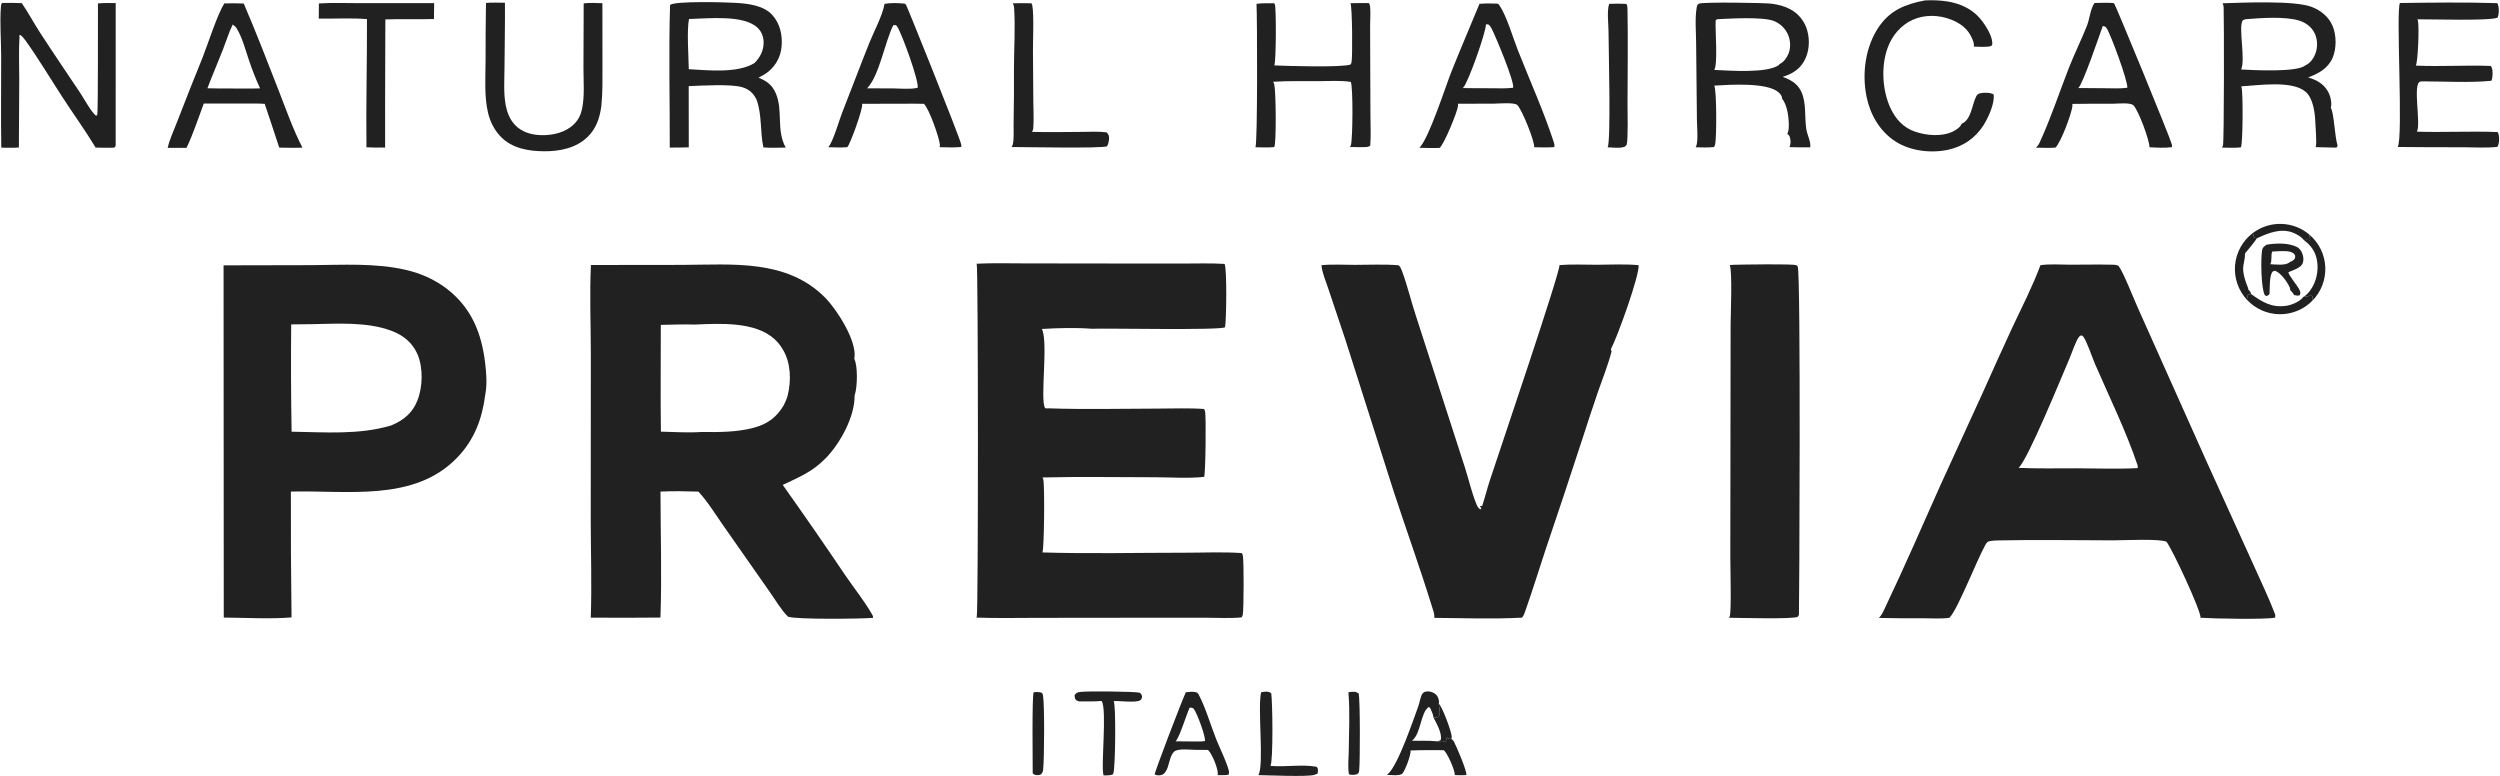 <svg width="483" height="150" viewBox="0 0 483 150" fill="none" xmlns="http://www.w3.org/2000/svg">
<g clip-path="url(#clip0_94_10)">
<path d="M114.166 51.198L131.819 51.177C141.446 51.139 152.031 50.006 159.443 57.537C161.741 59.871 165.517 65.819 165.09 69.07C165.081 69.149 165.057 69.226 165.039 69.304C165.745 70.678 165.654 74.694 165.162 76.244C165.143 76.3 165.125 76.356 165.105 76.411C165.173 80.476 162.34 85.612 159.595 88.459C156.975 91.175 154.471 92.125 151.225 93.687C155.318 99.442 159.337 105.25 163.282 111.109C164.988 113.611 167.03 116.134 168.52 118.759C168.644 118.978 168.695 119.112 168.665 119.37C166.311 119.569 153.954 119.709 152.236 119.147C150.845 117.741 149.756 115.814 148.605 114.201L139.685 101.458C138.185 99.319 136.708 96.878 134.926 94.979C132.504 94.909 130.028 94.852 127.607 94.972C127.615 103.057 127.883 111.239 127.599 119.312C123.11 119.361 118.624 119.366 114.136 119.327C114.357 113.072 114.141 106.74 114.131 100.477L114.149 68.206C114.138 62.566 113.9 56.828 114.166 51.198ZM134.234 62.706C132.052 62.631 129.852 62.729 127.668 62.768C127.681 69.64 127.582 76.525 127.688 83.395C130.266 83.46 132.995 83.633 135.565 83.456C138.869 83.507 142.387 83.503 145.6 82.646C148.248 81.94 150.034 80.651 151.418 78.295C151.707 77.686 152.01 77.067 152.176 76.411C152.88 73.644 152.806 70.134 151.303 67.63C150.885 66.848 150.278 66.103 149.624 65.507C145.87 62.082 138.985 62.502 134.234 62.706Z" fill="#212121"/>
<path d="M394.212 51.237C396.043 50.961 398.09 51.137 399.957 51.139C402.606 51.142 405.267 51.073 407.915 51.136C408.269 51.145 409.111 51.131 409.338 51.425C410.238 52.592 412.248 57.758 413.069 59.557L426.401 89.361L435.628 109.69C436.938 112.629 438.365 115.573 439.509 118.581C439.616 118.861 439.591 119.039 439.542 119.328C437.756 119.719 427.445 119.515 425.151 119.353C425.204 117.922 419.713 106.152 418.568 104.666C417.23 104.037 410.246 104.392 408.295 104.397C400.953 104.393 393.579 104.249 386.238 104.408C385.723 104.419 384.431 104.422 383.99 104.711C383.065 105.316 378.417 117.548 376.684 119.294C376.661 119.317 376.636 119.338 376.613 119.36C375.058 119.579 373.345 119.452 371.77 119.452C368.841 119.475 365.912 119.452 362.983 119.383C363.608 118.837 363.938 117.936 364.292 117.198C367.979 109.472 371.385 101.585 374.878 93.769L383.017 75.98C384.915 71.725 386.838 67.483 388.789 63.252C390.647 59.298 392.697 55.336 394.212 51.237ZM389.981 90.393C393.708 90.553 397.461 90.473 401.192 90.475C405.104 90.485 409.081 90.646 412.986 90.439C413.024 90.211 413.041 90.069 412.965 89.844C410.755 83.294 407.516 76.685 404.754 70.315C404.142 68.904 403.25 66.06 402.426 64.924C402.4 64.887 402.368 64.855 402.339 64.82L402.278 65.047C402.235 64.951 402.21 64.814 402.112 64.769C401.984 64.85 401.83 64.9 401.726 65.011C401.118 65.655 400.282 68.205 399.877 69.143C398.478 72.378 391.75 88.922 389.981 90.393Z" fill="#212121"/>
<path d="M43.193 51.264L60.157 51.227C66.168 51.188 72.48 50.778 78.379 52.133C81.294 52.803 84.057 54.021 86.423 55.867C91.116 59.532 93.03 64.367 93.726 70.086C93.974 72.11 94.134 74.262 93.746 76.277C93.153 80.918 91.661 84.931 88.362 88.376C80.043 97.063 67.001 94.676 56.196 94.974C56.175 103.078 56.218 111.181 56.326 119.284C52.046 119.629 47.534 119.338 43.231 119.317L43.193 51.264ZM56.258 62.675C56.192 69.583 56.218 76.493 56.338 83.401C62.724 83.5 69.429 84.052 75.618 82.183C77.947 81.19 79.657 79.831 80.623 77.425C81.687 74.776 81.788 71.041 80.64 68.402C79.676 66.186 77.883 64.757 75.655 63.92C70.938 62.148 65.318 62.534 60.365 62.628L56.258 62.675Z" fill="#212121"/>
<path d="M188.699 50.948C191.788 50.795 194.918 50.886 198.012 50.887L214.543 50.909L228.515 50.918C231.196 50.918 233.911 50.822 236.586 50.989C237.076 51.811 236.938 62.088 236.677 63.226C235.677 63.852 213.865 63.392 210.876 63.513C207.797 63.273 204.38 63.372 201.291 63.556C202.589 66.102 200.858 77.544 201.942 78.869C202.181 78.892 202.406 78.925 202.645 78.892C209.672 79.132 216.772 78.946 223.805 78.939C226.723 78.936 229.717 78.801 232.625 79.018C232.691 79.149 232.77 79.283 232.81 79.425C233.054 80.288 232.914 91.646 232.639 92.131C229.602 92.465 226.283 92.209 223.222 92.207C215.959 92.203 208.673 92.069 201.413 92.245C201.456 92.34 201.532 92.494 201.56 92.603C201.851 93.673 201.747 106.079 201.396 106.731C210.559 107.011 219.795 106.781 228.964 106.784C232.58 106.786 236.303 106.595 239.908 106.858C239.995 106.995 240.069 107.111 240.107 107.273C240.344 108.277 240.299 117.639 240.112 118.729C240.074 118.95 239.992 119.089 239.883 119.28C237.694 119.493 235.37 119.35 233.168 119.348H220.649L200.461 119.37C196.522 119.373 192.562 119.46 188.626 119.32C188.654 119.259 188.689 119.201 188.71 119.137C189.022 118.224 188.999 51.734 188.699 50.948Z" fill="#212121"/>
<path d="M301.292 51.216C303.641 51.017 306.119 51.157 308.481 51.15C311.15 51.143 313.932 50.981 316.586 51.232C316.745 53.229 312.523 65.016 311.228 67.45L311.35 67.913C310.678 70.523 309.629 73.112 308.742 75.66C307.666 78.746 306.68 81.871 305.659 84.977C303.35 92.063 300.998 99.136 298.604 106.194C297.283 110.179 296.049 114.2 294.647 118.159C294.488 118.606 294.366 118.97 294.04 119.332C288.441 119.627 282.705 119.421 277.094 119.37C277.225 118.677 276.793 117.639 276.585 116.962C274.302 109.56 271.648 102.257 269.244 94.892L259.903 65.547L256.573 55.615C256.13 54.255 255.412 52.652 255.306 51.238C257.387 51.022 259.621 51.172 261.719 51.17C264.523 51.168 267.419 51.022 270.209 51.25C270.528 51.521 270.691 51.892 270.837 52.278C271.906 55.127 272.606 58.17 273.569 61.068L283.021 90.316C283.758 92.619 284.304 95.078 285.208 97.314C285.4 97.787 285.57 98.169 286.019 98.43L286.204 98.141L285.973 97.94L285.983 97.779L286.359 97.737C286.899 96.126 287.296 94.461 287.826 92.844C289.617 87.394 301.424 52.614 301.292 51.216Z" fill="#212121"/>
<path d="M334.19 51.203C334.515 51.176 334.843 51.158 335.168 51.15C336.598 51.12 346.404 50.938 347.065 51.241C347.17 51.29 347.235 51.402 347.319 51.483C347.947 53.024 347.616 118.627 347.555 118.792C347.506 118.926 347.398 119.05 347.314 119.163C346.516 119.662 335.951 119.365 334.051 119.353C334.091 119.279 334.162 119.155 334.19 119.068C334.537 117.949 334.287 109.536 334.296 107.558L334.354 62.763C334.362 60.95 334.714 52.361 334.19 51.203Z" fill="#212121"/>
<path d="M129.455 0.961C130.38 0.143 140.323 0.442 142.166 0.555C144.58 0.702 147.578 1.041 149.253 2.947C150.688 4.58 151.164 6.674 151.017 8.809C150.88 10.806 150.013 12.522 148.481 13.816C147.906 14.301 147.208 14.648 146.549 15.002C148.123 15.65 149.2 16.423 149.885 18.022C151.326 21.388 149.932 25.162 151.806 28.514C150.373 28.528 148.919 28.593 147.489 28.487C146.821 25.361 147.251 22.335 146.175 19.248C145.525 18.012 144.803 17.282 143.445 16.861C141.263 16.183 135.589 16.551 133.058 16.64L133.07 28.463C131.847 28.506 130.623 28.522 129.398 28.512C129.424 19.329 129.173 10.143 129.455 0.961ZM133.073 13.371C136.77 13.572 142.493 14.206 145.767 12.179C146.861 11.077 147.55 9.752 147.531 8.172C147.518 7.103 147.153 6.131 146.374 5.377C143.744 2.831 136.986 3.569 133.506 3.656C133.375 3.66 133.243 3.666 133.114 3.675C132.667 5.896 133.041 10.908 133.073 13.371Z" fill="#212121"/>
<path d="M327.593 28.455C327.629 28.386 327.669 28.317 327.702 28.245C328.123 27.355 327.855 24.213 327.844 23.134L327.692 8.338C327.68 6.152 327.441 3.689 327.787 1.537C327.845 1.175 327.898 0.835 328.273 0.697C329.188 0.359 340.855 0.539 342.238 0.711C343.511 0.869 344.755 1.18 345.888 1.793C347.504 2.655 348.69 4.146 349.166 5.913C349.711 7.87 349.544 10.146 348.497 11.913C347.565 13.487 346.125 14.331 344.41 14.846C345.966 15.421 347.259 16.132 347.998 17.688C349.034 19.875 348.611 22.627 348.979 24.967C349.149 26.048 349.909 27.421 349.737 28.461C348.401 28.463 347.058 28.492 345.723 28.424C346.032 27.751 345.984 26.989 345.73 26.304C345.657 26.106 345.475 26.022 345.312 25.893C345.444 25.559 345.548 25.228 345.576 24.868C345.697 23.257 345.386 20.34 344.319 19.114C344.313 18.588 344.033 18.218 343.652 17.868C341.476 15.87 334.149 16.36 331.192 16.541C331.678 17.39 331.656 26.614 331.369 27.888C331.327 28.075 331.24 28.26 331.139 28.421C329.945 28.516 328.785 28.498 327.593 28.455ZM331.199 13.511C334.129 13.636 341.425 14.211 343.701 12.552L343.791 12.379C344.564 12.073 345.181 11.195 345.505 10.444C346.002 9.286 345.946 7.894 345.464 6.737C344.937 5.501 343.933 4.53 342.679 4.046C340.545 3.213 334.208 3.584 331.732 3.713L331.461 3.952C331.355 5.906 331.922 12.224 331.199 13.511Z" fill="#212121"/>
<path d="M429.401 0.635C433.36 0.512 443.364 0.059 446.639 1.342C448.41 2.035 449.913 3.242 450.663 5.022C451.425 6.826 451.431 9.409 450.645 11.206C449.765 13.217 447.898 14.246 445.924 14.959C447.517 15.405 448.916 16.186 449.76 17.667C450.24 18.512 450.569 19.87 450.316 20.819C450.971 21.985 451.03 26.287 451.63 28.15C451.559 28.275 451.494 28.409 451.405 28.523L447.368 28.428L447.431 28.251C447.612 27.74 447.345 24.114 447.308 23.364C447.223 21.589 446.859 18.951 445.44 17.73C442.812 15.47 436.223 16.509 432.992 16.681C433.013 16.722 433.038 16.762 433.055 16.805C433.372 17.62 433.344 27.604 432.942 28.471C431.741 28.61 430.488 28.528 429.279 28.515C429.363 28.377 429.419 28.304 429.472 28.159C429.716 27.497 429.692 3.618 429.606 1.367C429.596 1.101 429.516 0.872 429.401 0.635ZM432.997 13.425C435.394 13.558 443.76 13.999 445.381 12.647C445.389 12.64 445.396 12.632 445.402 12.624C446.382 12.187 447.026 11.23 447.378 10.236C447.802 9.04 447.745 7.567 447.186 6.425C446.593 5.212 445.538 4.413 444.267 4.002C441.537 3.118 436.737 3.482 433.836 3.713C433.582 3.807 433.34 3.821 433.217 4.074C432.501 5.54 433.834 11.466 432.997 13.425Z" fill="#212121"/>
<path d="M404.653 0.578C405.883 0.531 407.088 0.507 408.318 0.588C408.376 0.639 408.441 0.685 408.493 0.743C408.741 1.015 419.146 26.261 419.605 27.915C419.657 28.096 419.633 28.247 419.617 28.43C418.21 28.626 416.698 28.521 415.282 28.451C415.287 27.081 413.127 21.256 412.175 20.344C411.577 19.77 409.126 20.026 408.295 20.041C405.647 20.026 403.001 20.038 400.353 20.077C400.386 20.212 400.416 20.321 400.401 20.462C400.239 21.95 398.13 27.633 397.092 28.526C395.847 28.604 394.58 28.544 393.331 28.532C393.685 28.216 393.886 27.916 394.083 27.486C396.195 22.9 397.819 17.968 399.651 13.261C400.741 10.461 402.084 7.771 403.193 4.985C403.739 3.608 403.832 1.793 404.653 0.578ZM401.539 17.008C403.186 17.036 404.831 17.048 406.478 17.044C407.95 17.046 409.537 17.154 410.993 16.956C411.179 15.847 407.765 6.491 406.959 5.396C406.815 5.201 406.62 5.082 406.381 5.04C406.338 5.033 406.295 5.035 406.252 5.033C405.601 6.832 402.429 16.19 401.539 17.008Z" fill="#212121"/>
<path d="M285.835 0.742C287.026 0.635 288.193 0.653 289.384 0.708C289.511 0.81 289.608 0.914 289.701 1.05C291.08 3.064 292.342 7.396 293.287 9.788C295.601 15.648 298.228 21.459 300.185 27.447C300.304 27.81 300.363 28.046 300.286 28.421C298.991 28.519 297.701 28.478 296.402 28.448C296.404 28.433 296.406 28.418 296.407 28.403C296.48 27.224 294.068 21.229 293.163 20.311C292.59 19.73 289.537 20.012 288.701 20.024C286.351 20.016 284.002 20.023 281.651 20.046C281.691 20.191 281.717 20.247 281.699 20.416C281.559 21.66 279.032 27.794 278.146 28.567C276.849 28.644 275.538 28.575 274.24 28.548C276.128 26.624 279.289 16.648 280.459 13.729C282.2 9.383 284.045 5.07 285.835 0.742ZM282.598 17.013C284.412 17.044 286.227 17.055 288.041 17.048C289.446 17.047 290.941 17.14 292.331 16.952C292.663 15.89 288.928 6.937 288.16 5.48C287.994 5.168 287.839 4.944 287.563 4.724L287.081 4.702C287.157 6.008 283.71 15.834 282.725 16.886C282.684 16.929 282.641 16.971 282.598 17.013Z" fill="#212121"/>
<path d="M43.336 0.663C44.595 0.62 45.834 0.628 47.092 0.68C49.475 6.242 51.671 11.911 53.866 17.551C55.291 21.211 56.624 25.031 58.432 28.52C56.937 28.583 55.445 28.547 53.949 28.52C53.047 25.692 52.073 22.884 51.142 20.065C49.934 19.974 48.702 20.011 47.491 20.003L39.371 20.004C38.305 22.83 37.341 25.857 36.032 28.57L32.399 28.562C32.754 26.923 33.575 25.226 34.175 23.649C35.802 19.432 37.466 15.23 39.166 11.043C40.194 8.439 41.991 2.785 43.336 0.663ZM40.071 17.056C41.731 17.096 43.393 17.11 45.054 17.098C46.779 17.094 48.52 17.141 50.242 17.07C49.445 15.321 48.739 13.532 48.126 11.71C47.422 9.683 46.85 7.325 45.733 5.497C45.538 5.179 45.26 4.956 44.957 4.742C44.212 6.278 43.698 7.97 43.074 9.562C42.092 12.069 41.029 14.538 40.071 17.056Z" fill="#212121"/>
<path d="M170.903 0.742C172.172 0.53 173.533 0.575 174.81 0.707C174.871 0.757 174.972 0.833 175.026 0.898C175.234 1.147 185.317 26.25 185.71 27.912C185.752 28.087 185.73 28.22 185.709 28.395C184.316 28.534 182.914 28.47 181.52 28.432C181.564 28.285 181.604 28.172 181.594 28.015C181.515 26.681 179.44 20.823 178.485 20.062C177.238 20.011 175.973 20.042 174.724 20.036L166.528 20.056C166.539 20.1 166.557 20.142 166.564 20.188C166.698 21.097 164.324 27.713 163.706 28.427C162.487 28.551 161.242 28.468 160.019 28.438C160.929 27.471 162.149 23.167 162.722 21.72C164.497 17.246 166.171 12.725 167.966 8.261C168.872 6.008 170.482 3.047 170.903 0.742ZM167.525 17.061L172.577 17.083C174.043 17.091 175.87 17.297 177.289 16.96C177.597 15.778 174.291 6.606 173.35 5.154C173.234 4.977 173.239 4.99 173.118 4.86L172.582 4.863C170.973 8.11 169.925 14.309 167.709 16.855C167.671 16.898 167.634 16.943 167.596 16.986C167.573 17.012 167.548 17.036 167.525 17.061Z" fill="#212121"/>
<path d="M0.413 0.567C1.683 0.54 2.941 0.562 4.21 0.607C5.471 2.444 6.535 4.452 7.751 6.33C10.289 10.251 12.94 14.111 15.528 18C16.267 19.109 17.59 21.603 18.55 22.363L18.778 22.237C18.986 21.627 18.896 3.021 18.923 0.661C20.057 0.548 21.213 0.591 22.352 0.594C22.334 2.561 22.36 28.155 22.347 28.183C22.285 28.319 22.158 28.416 22.064 28.532C20.869 28.571 19.673 28.535 18.478 28.514C16.48 25.211 14.224 22.09 12.119 18.858C9.739 15.205 7.486 11.403 4.949 7.861C4.665 7.464 4.274 6.959 3.851 6.713L3.677 7.014L3.785 7.062C3.582 9.813 3.725 12.644 3.721 15.407L3.647 28.495C2.522 28.586 1.378 28.537 0.25 28.528C0.148 22.624 0.241 16.705 0.226 10.8C0.218 7.655 -0.067 4.264 0.187 1.144C0.209 0.875 0.255 0.776 0.413 0.567Z" fill="#212121"/>
<path d="M260.911 0.621C262.102 0.581 263.299 0.604 264.49 0.599C264.596 0.808 264.675 1.01 264.7 1.245C264.824 2.455 264.705 3.811 264.705 5.033L264.73 12.432L264.771 22.414C264.781 24.314 264.88 26.257 264.73 28.15C264.277 28.447 263.95 28.402 263.428 28.428C262.553 28.445 261.669 28.405 260.792 28.392C260.888 28.281 260.95 28.178 260.995 28.038C261.357 26.88 261.429 16.71 260.97 15.825C259.01 15.509 256.827 15.675 254.835 15.678C251.887 15.683 248.905 15.612 245.963 15.796C246.077 15.975 246.14 16.122 246.194 16.329C246.505 17.535 246.619 27.642 246.181 28.415C244.984 28.539 243.75 28.466 242.549 28.45C242.978 27.757 242.902 3.649 242.759 0.742C243.885 0.582 245.041 0.629 246.178 0.628C246.216 0.691 246.279 0.787 246.305 0.862C246.591 1.663 246.55 11.785 246.201 12.638C248.634 12.745 259.279 13.076 260.94 12.461C261.015 12.327 261.074 12.216 261.109 12.065C261.342 11.066 261.261 1.256 260.911 0.621Z" fill="#212121"/>
<path d="M463.682 0.578C469.914 0.504 476.227 0.413 482.456 0.61C482.541 0.739 482.615 0.849 482.651 1.002C482.82 1.702 482.838 2.779 482.518 3.414C480.904 4.072 469.651 3.701 467.027 3.729C467.089 3.842 467.111 3.865 467.146 4.009C467.408 5.106 467.165 11.868 466.736 12.673C471.551 12.901 476.389 12.551 481.206 12.739C481.317 12.877 481.332 12.881 481.409 13.07C481.662 13.691 481.616 15.003 481.33 15.608C477.024 16.021 472.431 15.725 468.092 15.72C467.938 15.726 467.743 15.72 467.591 15.763C466.067 16.196 467.773 23.828 466.951 25.435C472.136 25.603 477.337 25.308 482.521 25.512C482.6 25.625 482.668 25.718 482.708 25.855C482.912 26.579 482.889 27.715 482.504 28.371C480.378 28.623 478.054 28.451 475.914 28.449C471.688 28.458 467.461 28.44 463.236 28.395C464.344 26.553 462.846 1.689 463.682 0.578Z" fill="#212121"/>
<path d="M93.894 0.564C95.113 0.473 96.336 0.513 97.555 0.529C97.59 4.729 97.492 8.94 97.467 13.141C97.454 15.476 97.266 17.987 97.694 20.285C97.955 21.678 98.475 23.033 99.448 24.088C100.766 25.52 102.644 26.06 104.542 26.112C106.766 26.173 109.225 25.617 110.864 24.02C111.731 23.174 112.198 22.237 112.45 21.062C112.975 18.599 112.722 15.723 112.725 13.205L112.767 0.65C113.963 0.512 115.183 0.587 116.384 0.615L116.397 12.569C116.388 15.204 116.455 17.859 116.181 20.482C115.879 22.738 115.223 24.777 113.56 26.419C111.331 28.619 108.117 29.25 105.092 29.225C102.073 29.2 98.956 28.679 96.764 26.431C95.559 25.196 94.735 23.598 94.322 21.933C93.519 18.705 93.802 15.002 93.812 11.7C93.807 7.988 93.835 4.276 93.894 0.564Z" fill="#212121"/>
<path d="M371.893 0.083C372.13 0.07 372.368 0.062 372.605 0.057C375.947 -0.028 379.499 0.565 381.993 2.979C383.162 4.111 384.976 6.777 384.908 8.446C384.897 8.752 384.859 8.712 384.661 8.908C383.603 9.151 382.422 9.028 381.344 9.004C381.446 8.475 381.228 7.96 381.026 7.477C380.244 5.595 378.8 4.513 376.95 3.785C374.606 2.862 371.867 2.786 369.545 3.822C367.237 4.851 365.564 6.87 364.7 9.216C363.38 12.8 363.649 17.565 365.298 21C366.287 23.064 367.765 24.669 369.962 25.427C372.186 26.195 375.21 26.464 377.379 25.371C377.956 25.081 378.772 24.546 378.978 23.916C380.86 23.168 381.002 20.139 381.808 18.613C381.97 18.308 382.156 18.132 382.492 18.039C383.185 17.847 384.556 17.85 385.168 18.246C385.422 19.962 384.12 22.754 383.22 24.186C381.664 26.657 379.276 28.295 376.428 28.923C373.114 29.653 369.077 29.19 366.198 27.327C363.168 25.366 361.327 22.153 360.615 18.669C359.7 14.188 360.387 9.021 362.982 5.206C365.195 1.951 368.169 0.789 371.893 0.083Z" fill="#212121"/>
<path d="M437.906 47.277C439.708 46.963 442.193 46.891 443.843 47.753C444.188 47.992 444.444 48.256 444.646 48.631C444.991 49.275 445.141 50.144 444.884 50.844C444.545 51.766 442.974 52.211 442.117 52.587C442.142 53.232 443.937 55.195 444.291 56.079C444.454 56.486 444.491 56.654 444.312 57.041C443.889 57.169 443.655 57.109 443.235 56.99C443.019 56.668 442.802 56.381 442.533 56.102L442.457 56.025C442.46 55.813 442.446 55.66 442.351 55.465C441.839 54.405 440.69 52.767 439.576 52.321C439.348 52.347 439.259 52.311 439.086 52.482C438.415 53.144 438.529 55.822 438.473 56.771C438.313 57.044 438.162 57.086 437.883 57.206L437.551 57.012C436.834 55.702 436.745 49.842 437.056 48.247C437.15 47.763 437.525 47.542 437.906 47.277ZM438.622 51.045C439.634 51.094 441.436 51.338 442.294 50.725C442.338 50.692 442.375 50.65 442.416 50.612C442.885 50.439 443.118 50.316 443.392 49.891C443.435 49.542 443.498 49.428 443.276 49.128C442.981 48.73 442.351 48.582 441.884 48.544C440.944 48.468 439.93 48.532 438.988 48.597C438.688 49.398 439.01 50.331 438.622 51.045Z" fill="#212121"/>
<path d="M61.609 0.668C64.217 0.494 66.901 0.611 69.517 0.61L83.876 0.606L83.843 3.677C80.714 3.773 77.581 3.637 74.451 3.749L74.404 19.224L74.406 28.5C73.198 28.536 72.007 28.511 70.8 28.459C70.698 20.193 70.924 11.947 70.901 3.686C67.836 3.449 64.666 3.638 61.586 3.595L61.609 0.668Z" fill="#212121"/>
<path d="M195.671 0.64C196.864 0.588 198.06 0.62 199.252 0.634C199.335 0.764 199.408 0.871 199.437 1.026C199.787 2.852 199.551 7.768 199.568 9.855L199.639 19.655C199.649 21.338 199.756 23.082 199.631 24.757C199.609 25.047 199.522 25.226 199.381 25.475C202.581 25.573 205.797 25.491 209 25.48C210.582 25.475 212.261 25.361 213.825 25.579C214.208 26.038 214.32 26.299 214.259 26.934C214.223 27.311 214.152 27.709 213.982 28.048L213.899 28.257C212.976 28.708 197.881 28.41 195.428 28.405C195.539 28.23 195.631 28.079 195.679 27.875C195.934 26.774 195.802 25.283 195.826 24.142C195.891 20.46 195.914 16.777 195.897 13.094C195.911 9.258 196.18 5.264 195.92 1.446C195.899 1.136 195.825 0.906 195.671 0.64Z" fill="#212121"/>
<path d="M310.886 0.743C312.014 0.692 313.101 0.691 314.229 0.754C314.424 1.14 314.426 1.443 314.432 1.864C314.543 7.845 314.451 13.847 314.437 19.83C314.434 21.384 314.578 26.876 314.274 27.965C314.254 28.031 313.986 28.263 313.924 28.328C313.06 28.712 311.552 28.491 310.602 28.457C311.248 27.17 310.785 9.387 310.767 6.126C310.759 4.58 310.432 2.17 310.886 0.743Z" fill="#212121"/>
<path d="M229.106 133.746C229.666 133.68 230.421 133.589 230.969 133.718C231.285 133.791 231.432 133.903 231.581 134.18C232.915 136.695 233.9 140.107 234.972 142.819C235.752 144.791 236.86 146.852 237.405 148.886C237.479 149.165 237.451 149.413 237.365 149.682C236.675 149.795 235.927 149.751 235.226 149.756C235.269 149.622 235.282 149.611 235.281 149.446C235.271 148.327 234.186 145.682 233.396 144.886L231.052 144.873C229.978 144.868 228.089 144.607 227.106 145.046C226.153 145.47 225.911 147.49 225.541 148.408C225.332 148.924 225.015 149.518 224.448 149.706C224.007 149.855 223.493 149.837 223.087 149.614C223.055 149.18 228.417 135.142 229.106 133.746ZM227.132 143.223L230.226 143.248C231.057 143.241 231.984 143.312 232.8 143.17C232.928 142.221 231.287 137.868 230.702 137.046C230.495 136.754 230.317 136.736 229.975 136.715C229.93 136.713 229.884 136.716 229.84 136.716C229.166 138.178 227.927 142.366 227.132 143.223Z" fill="#212121"/>
<path d="M267.956 149.701C267.982 149.678 268.011 149.658 268.035 149.635C268.078 149.597 268.12 149.559 268.163 149.521C270.117 147.812 273.097 138.972 274.051 136.346C274.274 135.734 274.471 134.445 274.836 133.978C274.92 133.873 275.128 133.756 275.241 133.668C275.692 133.559 276.042 133.541 276.493 133.672C277.002 133.82 277.505 134.12 277.747 134.607C277.945 135.011 278.105 135.531 277.975 135.967C278.029 136.403 278.08 136.84 278.138 137.274C278.206 137.764 278.176 138.025 277.946 138.465C277.642 138.643 277.279 138.609 276.936 138.619C276.891 137.96 276.546 137.337 276.286 136.736L276.03 136.599C274.43 137.63 274.563 141.761 272.796 143.106C274.314 143.152 275.941 143.049 277.441 143.208C277.885 143.279 278.711 143.426 279.141 143.282C279.479 143.168 279.431 142.774 279.559 142.469C279.919 142.721 279.944 142.785 280.401 142.767C280.573 142.908 280.765 143.036 280.874 143.236C281.329 144.071 283.464 149.016 283.302 149.736C282.56 149.809 281.812 149.764 281.068 149.744C281.067 149.693 281.065 149.64 281.062 149.589C280.989 148.579 279.679 145.597 278.946 144.934C276.798 144.921 274.656 144.906 272.51 144.993C272.514 145.011 272.518 145.03 272.52 145.048C272.618 145.818 271.478 148.845 270.949 149.442C270.497 149.954 268.64 149.723 267.956 149.701Z" fill="#212121"/>
<path d="M208.425 135.507C208.096 135.36 207.794 135.29 207.682 134.903C207.626 134.711 207.627 134.482 207.616 134.282C207.936 133.838 208.148 133.772 208.699 133.683C209.851 133.502 219.246 133.582 220.195 133.833C220.565 134.158 220.56 134.19 220.66 134.644C220.556 134.939 220.538 135.168 220.234 135.325C219.309 135.802 216.367 135.386 215.166 135.447C215.622 136.274 215.495 147.842 215.13 149.274C215.102 149.384 215.056 149.5 215.016 149.606C214.42 149.837 213.855 149.813 213.225 149.815C212.624 148.581 213.929 137.049 212.837 135.426C211.389 135.561 209.882 135.5 208.425 135.507Z" fill="#212121"/>
<path d="M243.647 133.746C244.386 133.621 244.954 133.475 245.602 133.929C245.859 135.551 246.003 146.989 245.453 147.969C248.312 148.233 251.433 147.635 254.226 148.117C254.449 148.155 254.459 148.269 254.586 148.446C254.626 148.824 254.662 149.107 254.535 149.477L253.927 149.706C252.592 150.122 245.037 149.779 243.109 149.754C244.282 147.89 242.921 136.891 243.647 133.746Z" fill="#212121"/>
<path d="M260.511 133.746L260.699 133.72C261.388 133.627 261.912 133.536 262.49 133.982C262.796 135.071 262.772 147.149 262.601 148.754C262.546 149.261 262.574 149.261 262.173 149.588C261.712 149.701 261.045 149.791 260.612 149.573C260.366 148.173 260.562 146.515 260.579 145.091C260.62 141.427 260.823 137.548 260.524 133.904L260.511 133.746Z" fill="#212121"/>
<path d="M199.7 133.746C200.271 133.705 200.828 133.62 201.347 133.901C201.418 134.046 201.469 134.153 201.5 134.312C201.818 135.861 201.775 146.644 201.527 148.746C201.491 149.063 201.401 149.254 201.216 149.513C201.02 149.703 200.734 149.752 200.458 149.754C200.035 149.756 199.812 149.688 199.518 149.408C199.52 147.571 199.363 134.554 199.7 133.746Z" fill="#212121"/>
<path d="M434.892 56.792C437.107 58.38 438.911 59.506 441.791 59.067C442.731 58.923 444.226 58.297 444.841 57.558C444.88 57.51 444.912 57.454 444.946 57.403L445.065 57.389C445.553 57.329 446.317 57.014 446.737 57.197C446.752 57.518 446.753 57.814 446.714 58.134C445.037 59.819 442.748 60.748 440.371 60.708C437.994 60.668 435.736 59.663 434.119 57.923C434.085 57.677 434.234 57.327 434.272 57.069L434.297 56.898L434.892 56.792Z" fill="#212121"/>
<path d="M435.252 45.016C435.326 45.334 435.386 45.641 435.541 45.931L436.045 46.034C435.784 46.464 434.11 48.558 433.724 48.983C433.726 49.016 433.727 49.05 433.729 49.083C433.744 49.818 433.542 50.553 433.425 51.277C433.199 52.672 433.803 54.32 434.314 55.616C434.383 55.791 434.36 55.727 434.366 55.954C434.695 56.278 434.812 56.325 434.892 56.792L434.297 56.898L434.272 57.069C434.234 57.327 434.086 57.677 434.119 57.923C432.435 56.114 431.598 53.678 431.814 51.218C432.031 48.758 433.28 46.505 435.252 45.016Z" fill="#212121"/>
<path d="M446.187 45.341C448.039 46.918 449.147 49.195 449.248 51.623C449.347 54.051 448.428 56.411 446.714 58.135C446.753 57.814 446.752 57.518 446.737 57.197C446.317 57.014 445.553 57.329 445.065 57.389L444.946 57.403C445.472 57.128 445.931 56.644 446.284 56.174C447.495 54.559 447.963 52.448 447.669 50.458C447.409 48.718 446.509 47.406 445.103 46.383C445.5 46.311 445.781 46.322 446.18 46.389L446.312 46.412L446.187 45.341Z" fill="#212121"/>
<path d="M435.252 45.016C438.522 42.549 443.07 42.684 446.187 45.341L446.312 46.412L446.18 46.389C445.781 46.322 445.5 46.311 445.103 46.383C444.666 45.747 443.608 45.168 442.887 44.905C440.551 44.054 438.156 45.06 436.045 46.034L435.541 45.931C435.386 45.641 435.326 45.334 435.252 45.016Z" fill="#212121"/>
<path d="M277.975 135.967C278.662 136.553 280.363 141.168 280.467 142.254C280.485 142.436 280.449 142.594 280.401 142.767C279.944 142.786 279.919 142.721 279.559 142.469C279.431 142.774 279.479 143.168 279.141 143.282C278.711 143.426 277.885 143.279 277.441 143.208C277.795 143.182 278.039 143.17 278.345 142.967C278.678 141.721 277.512 139.701 276.936 138.619C277.279 138.609 277.643 138.644 277.946 138.465C278.176 138.025 278.206 137.764 278.138 137.274C278.08 136.84 278.029 136.403 277.975 135.967Z" fill="#212121"/>
</g>
<defs>
<clipPath id="clip0_94_10">
<rect width="483" height="150" fill="white"/>
</clipPath>
</defs>
</svg>
